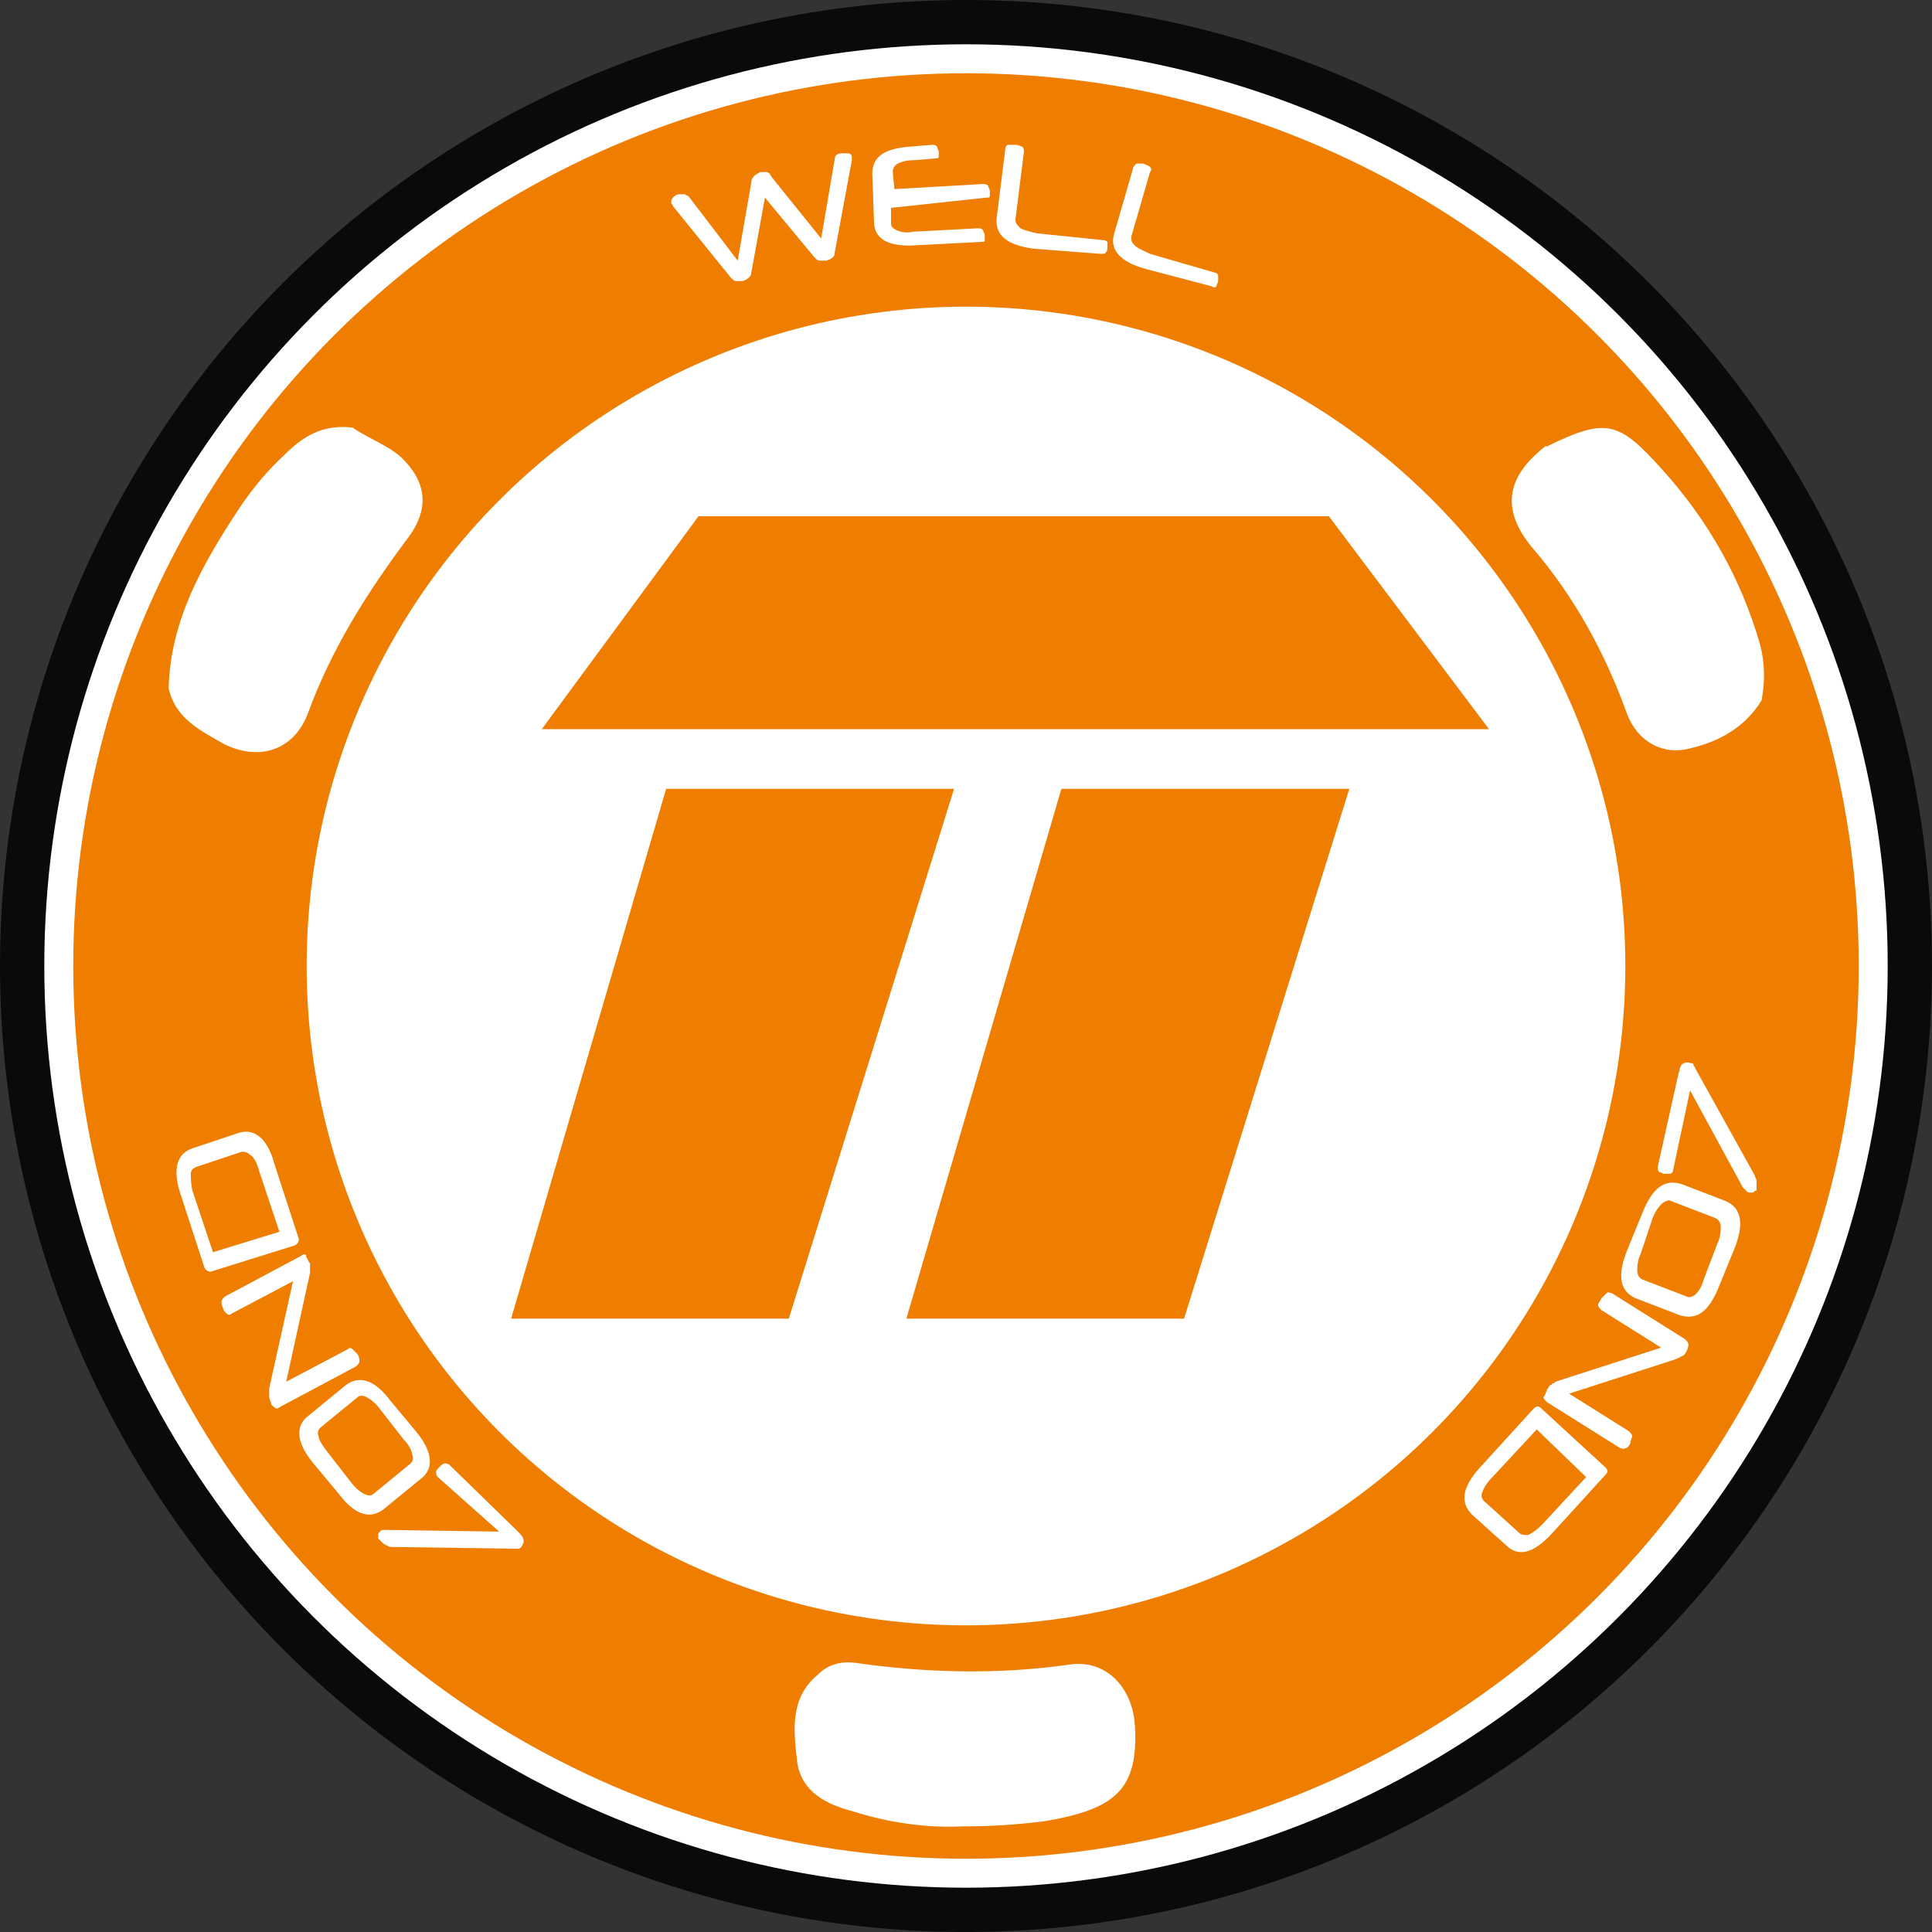 <svg enable-background="new 0 0 113.4 113.4" viewBox="0 0 113.4 113.4" xmlns="http://www.w3.org/2000/svg"><rect x="0" y="0" width="113.4" height="113.4" fill="#333333" stroke="none"/><circle cx="56.7" cy="56.7" fill="#0a0a0a" r="56.7"/><circle cx="56.7" cy="56.7" fill="#fff" r="54.1"/><circle cx="56.7" cy="56.7" fill="#ef7e00" r="52.4"/><g fill="#fff"><circle cx="56.7" cy="56.7" r="38.7"/><path d="m9.9 40.4c.1-4 2-7.3 4.1-10.5.8-1.2 1.7-2.3 2.8-3.3 1.1-1.1 2.3-1.7 3.9-1.5 1 .7 2.3 1.1 3.1 2 1.3 1.4 1.3 2.9.2 4.4-2.4 3.2-4.5 6.5-5.9 10.3-.8 2.2-2.8 2.9-4.9 1.9-1.4-.8-2.9-1.5-3.3-3.3z"/><path d="m90.7 26.2h.1c3.5-1.7 4.2-1.5 6.8 1.4 2.7 3 4.6 6.4 5.7 10.2.3 1.1.3 2.2.1 3.3-.9 1.5-2.4 2.4-4.1 2.8-1.7.5-3.2-.4-3.8-2-1.3-3.6-3.1-6.9-5.6-9.8-1.8-2.2-1.5-4.1.8-5.9z"/><path d="m56.5 107.2c-2.1.1-4.3-.2-6.5-.9-1.5-.4-2.9-1.1-3.2-2.8-.2-1.8-.5-3.8 1.2-5.2.6-.6 1.3-.8 2.2-.7 4.2.6 8.4.7 12.6.1 2.1-.3 3.6 1.3 3.8 3.4.3 4-1.2 5.1-5.3 5.8-1.6.2-3.1.3-4.8.3z"/></g><ellipse cx="56.7" cy="56.7" fill="none" rx="42.2" ry="42.2" transform="matrix(.829 -.56 .56 .829 -22.019 41.448)"/><path d="m44.1 16c0 .2-.2.4-.5.5-.2 0-.3 0-.4 0s-.2-.1-.3-.2l-3.4-4.2c0-.1-.1-.1-.1-.2s0-.2.1-.3.2-.2.4-.2h.3s.1.1.2.1l2.9 3.8.8-4.6c0-.2.1-.3.2-.4s.2-.1.3-.2h.4c.1 0 .2.1.3.3l2.9 3.6.8-4.7c0-.2.2-.3.4-.3s.3 0 .4 0 .2.1.2.2 0 .1 0 .2l-1 5.4c0 .3-.2.4-.5.5-.1 0-.3 0-.4 0s-.2-.1-.3-.2l-2.9-3.5z" fill="#fff"/><path d="m52.3 12.2v.9c0 .2.1.3.3.4s.6.2 1 .1l3.8-.2c.1 0 .2 0 .3.1 0 .1.1.2.1.3v.3c0 .1-.1.1-.2.1l-3.9.2c-1.6.1-2.4-.4-2.4-1.4l-.1-2.8c0-1 .7-1.5 2.3-1.6l1.2-.1c.1 0 .2 0 .3.1 0 .1.1.2.1.3v.3c0 .1-.1.1-.2.1l-1.2.1c-.5 0-.8.1-1 .2s-.3.3-.3.5l.1 1 5.2-.3c.1 0 .2 0 .3.1 0 .1.1.2.1.3v.3c0 .1-.1.1-.2.1z" fill="#fff"/><path d="m60.7 14.6c-1.6-.2-2.3-.8-2.2-1.8l.5-4c0-.2.1-.3.2-.3s.2 0 .4 0 .3.1.4.1c.1.1.1.2.1.3l-.5 4c0 .2.1.3.3.5.2.1.5.2 1 .3l3.9.4c.1 0 .2.1.2.1v.3c0 .1 0 .3-.1.3 0 .1-.1.1-.3.1z" fill="#fff"/><path d="m67.3 15.8c-1.5-.4-2.2-1.1-1.9-2.1l1.1-3.8c0-.1.1-.2.2-.3h.4s.3.1.4.2.1.2 0 .3l-1.1 3.8c0 .2 0 .3.2.5s.5.3.9.5l3.8 1.1c.1 0 .2.1.2.2s0 .2 0 .3-.1.2-.1.3c-.1.1-.1.1-.3 0z" fill="#fff"/><ellipse cx="56.7" cy="56.7" fill="none" rx="42.2" ry="42.2" transform="matrix(.997 -.082 .082 .997 -4.456 4.838)"/><path d="m98.5 63.1c.1-.3.1-.5.2-.6s.3-.2.5-.1c.1 0 .2 0 .2.1s.1.1.1.2l3.5 6.3c0 .1.1.2.1.3v.3.2c0 .1 0 .1-.1.1l-.1.1s-.1 0-.2 0-.1 0-.2-.1c0 0-.1-.1-.2-.2l-3.1-5.7-1 4.7c0 .1-.1.2-.2.2s-.2 0-.3 0-.2-.1-.3-.1c-.1-.1-.1-.1-.1-.3z" fill="#fff"/><path d="m96.4 71.2c.6-1.5 1.3-2 2.3-1.7l2.6 1c .9.4 1.1 1.3.5 2.8l-.9 2.2c-.6 1.5-1.3 2-2.3 1.7l-2.6-1c-.9-.4-1.1-1.3-.5-2.8zm-.1 2.4c-.2.4-.2.8-.2 1s .1.4.3.5l2.6 1c .2.1.3 0 .5-.1.2-.2.4-.5.5-.9l.8-2.1c.2-.4.2-.8.2-1s-.1-.4-.3-.5l-2.6-1c-.2-.1-.3 0-.5.1-.2.2-.4.4-.6.9z" fill="#fff"/><path d="m90.8 81.6c0-.1.1-.1.1-.2l.1-.1s.1 0 .1-.1c.1 0 .1 0 .2-.1l6.2-2-3.5-2.2c-.1-.1-.2-.2-.2-.3s.1-.2.2-.4c.1-.1.2-.2.3-.3s.2 0 .3 0l4.3 2.7c.1.1.2.2.2.3s0 .2-.1.4-.2.3-.3.3c-.1.1-.2.1-.4.2l-6.2 2 3.5 2.2c.1.1.2.2.2.3s-.1.2-.1.4c-.1.2-.2.3-.3.3-.1.1-.2 0-.3 0l-4.3-2.7c-.1-.1-.2-.2-.2-.3.1-.1.1-.2.2-.4z" fill="#fff"/><path d="m86.4 88.9c-.7-.7-.6-1.6.5-2.8l3.1-3.4c.2-.2.3-.2.5 0l3.7 3.4c.2.2.2.3 0 .5l-3.1 3.4c-1.1 1.2-2 1.4-2.7.7zm3.8-5-2.6 2.8c-.3.3-.5.6-.6.9-.1.2 0 .4.1.5l2.1 1.9c.1.1.3.1.5.1.2-.1.5-.3.8-.6l2.6-2.8z" fill="#fff"/><ellipse cx="56.7" cy="56.7" fill="none" rx="42.2" ry="42.2" transform="matrix(.425 -.905 .905 .425 -18.731 83.889)"/><path d="m30.3 89.8c.2.2.4.4.4.5.1.2 0 .3-.1.5-.1.1-.1.1-.2.1s-.1 0-.2 0l-7.2-.1c-.1 0-.2 0-.3-.1-.1 0-.2-.1-.3-.2l-.1-.1-.1-.1s0-.1 0-.2 0-.1.1-.2.1-.1.2-.1h.3l6.5.1-3.6-3.2c-.1-.1-.1-.2-.1-.3s.1-.2.2-.3.2-.2.3-.2.2 0 .3.1z" fill="#fff"/><path d="m24.4 84c1 1.2 1.1 2.2.3 2.8l-2.2 1.8c-.8.6-1.7.3-2.6-.9l-1.5-1.8c-1-1.2-1.1-2.2-.3-2.8l2.2-1.8c.8-.6 1.7-.3 2.6.9zm-2.1-1.3c-.3-.4-.6-.6-.8-.7s-.4-.1-.5 0l-2.2 1.8c-.1.1-.2.3-.1.5 0 .2.2.5.5.9l1.4 1.8c.3.4.6.6.8.7s.4.1.5 0l2.2-1.8c.1-.1.2-.3.1-.5 0-.2-.2-.6-.5-.9z" fill="#fff"/><path d="m18.1 74c0 .1.1.1.1.2v.1.2.2l-1.4 6.4 3.6-1.9c.1-.1.2-.1.3 0l .3.3c.1.2.1.3.1.4s-.1.2-.2.3l-4.5 2.4c-.1.1-.2.1-.3 0s-.2-.1-.2-.3c-.1-.2-.1-.3-.1-.4s0-.2 0-.4l1.4-6.3-3.6 1.9c-.1.1-.2.1-.3 0s-.2-.2-.2-.3c-.1-.2-.1-.3-.1-.4s.1-.2.2-.3l4.5-2.4c.1-.1.2-.1.3 0-.1 0 0 .1.1.3z" fill="#fff"/><path d="m14 66.5c.9-.3 1.7.3 2.1 1.8l1.4 4.3c.1.2 0 .4-.2.5l-4.8 1.5c-.2.1-.4 0-.5-.2l-1.4-4.3c-.5-1.5-.2-2.4.7-2.7zm2.4 5.8-1.2-3.6c-.1-.4-.3-.8-.5-.9-.2-.2-.4-.2-.5-.2l-2.7.9c-.2.1-.3.2-.3.4s0 .6.1 1l1.2 3.6z" fill="#fff"/><path d="m41 30.3-9.2 12.5h55.6l-9.4-12.5z" fill="#ef7e00"/><path d="m39.1 46.3-9.1 31.1h16.3l9.7-31.1z" fill="#ef7e00"/><path d="m62.3 46.3-9.1 31.1h16.3l9.7-31.1z" fill="#ef7e00"/></svg>